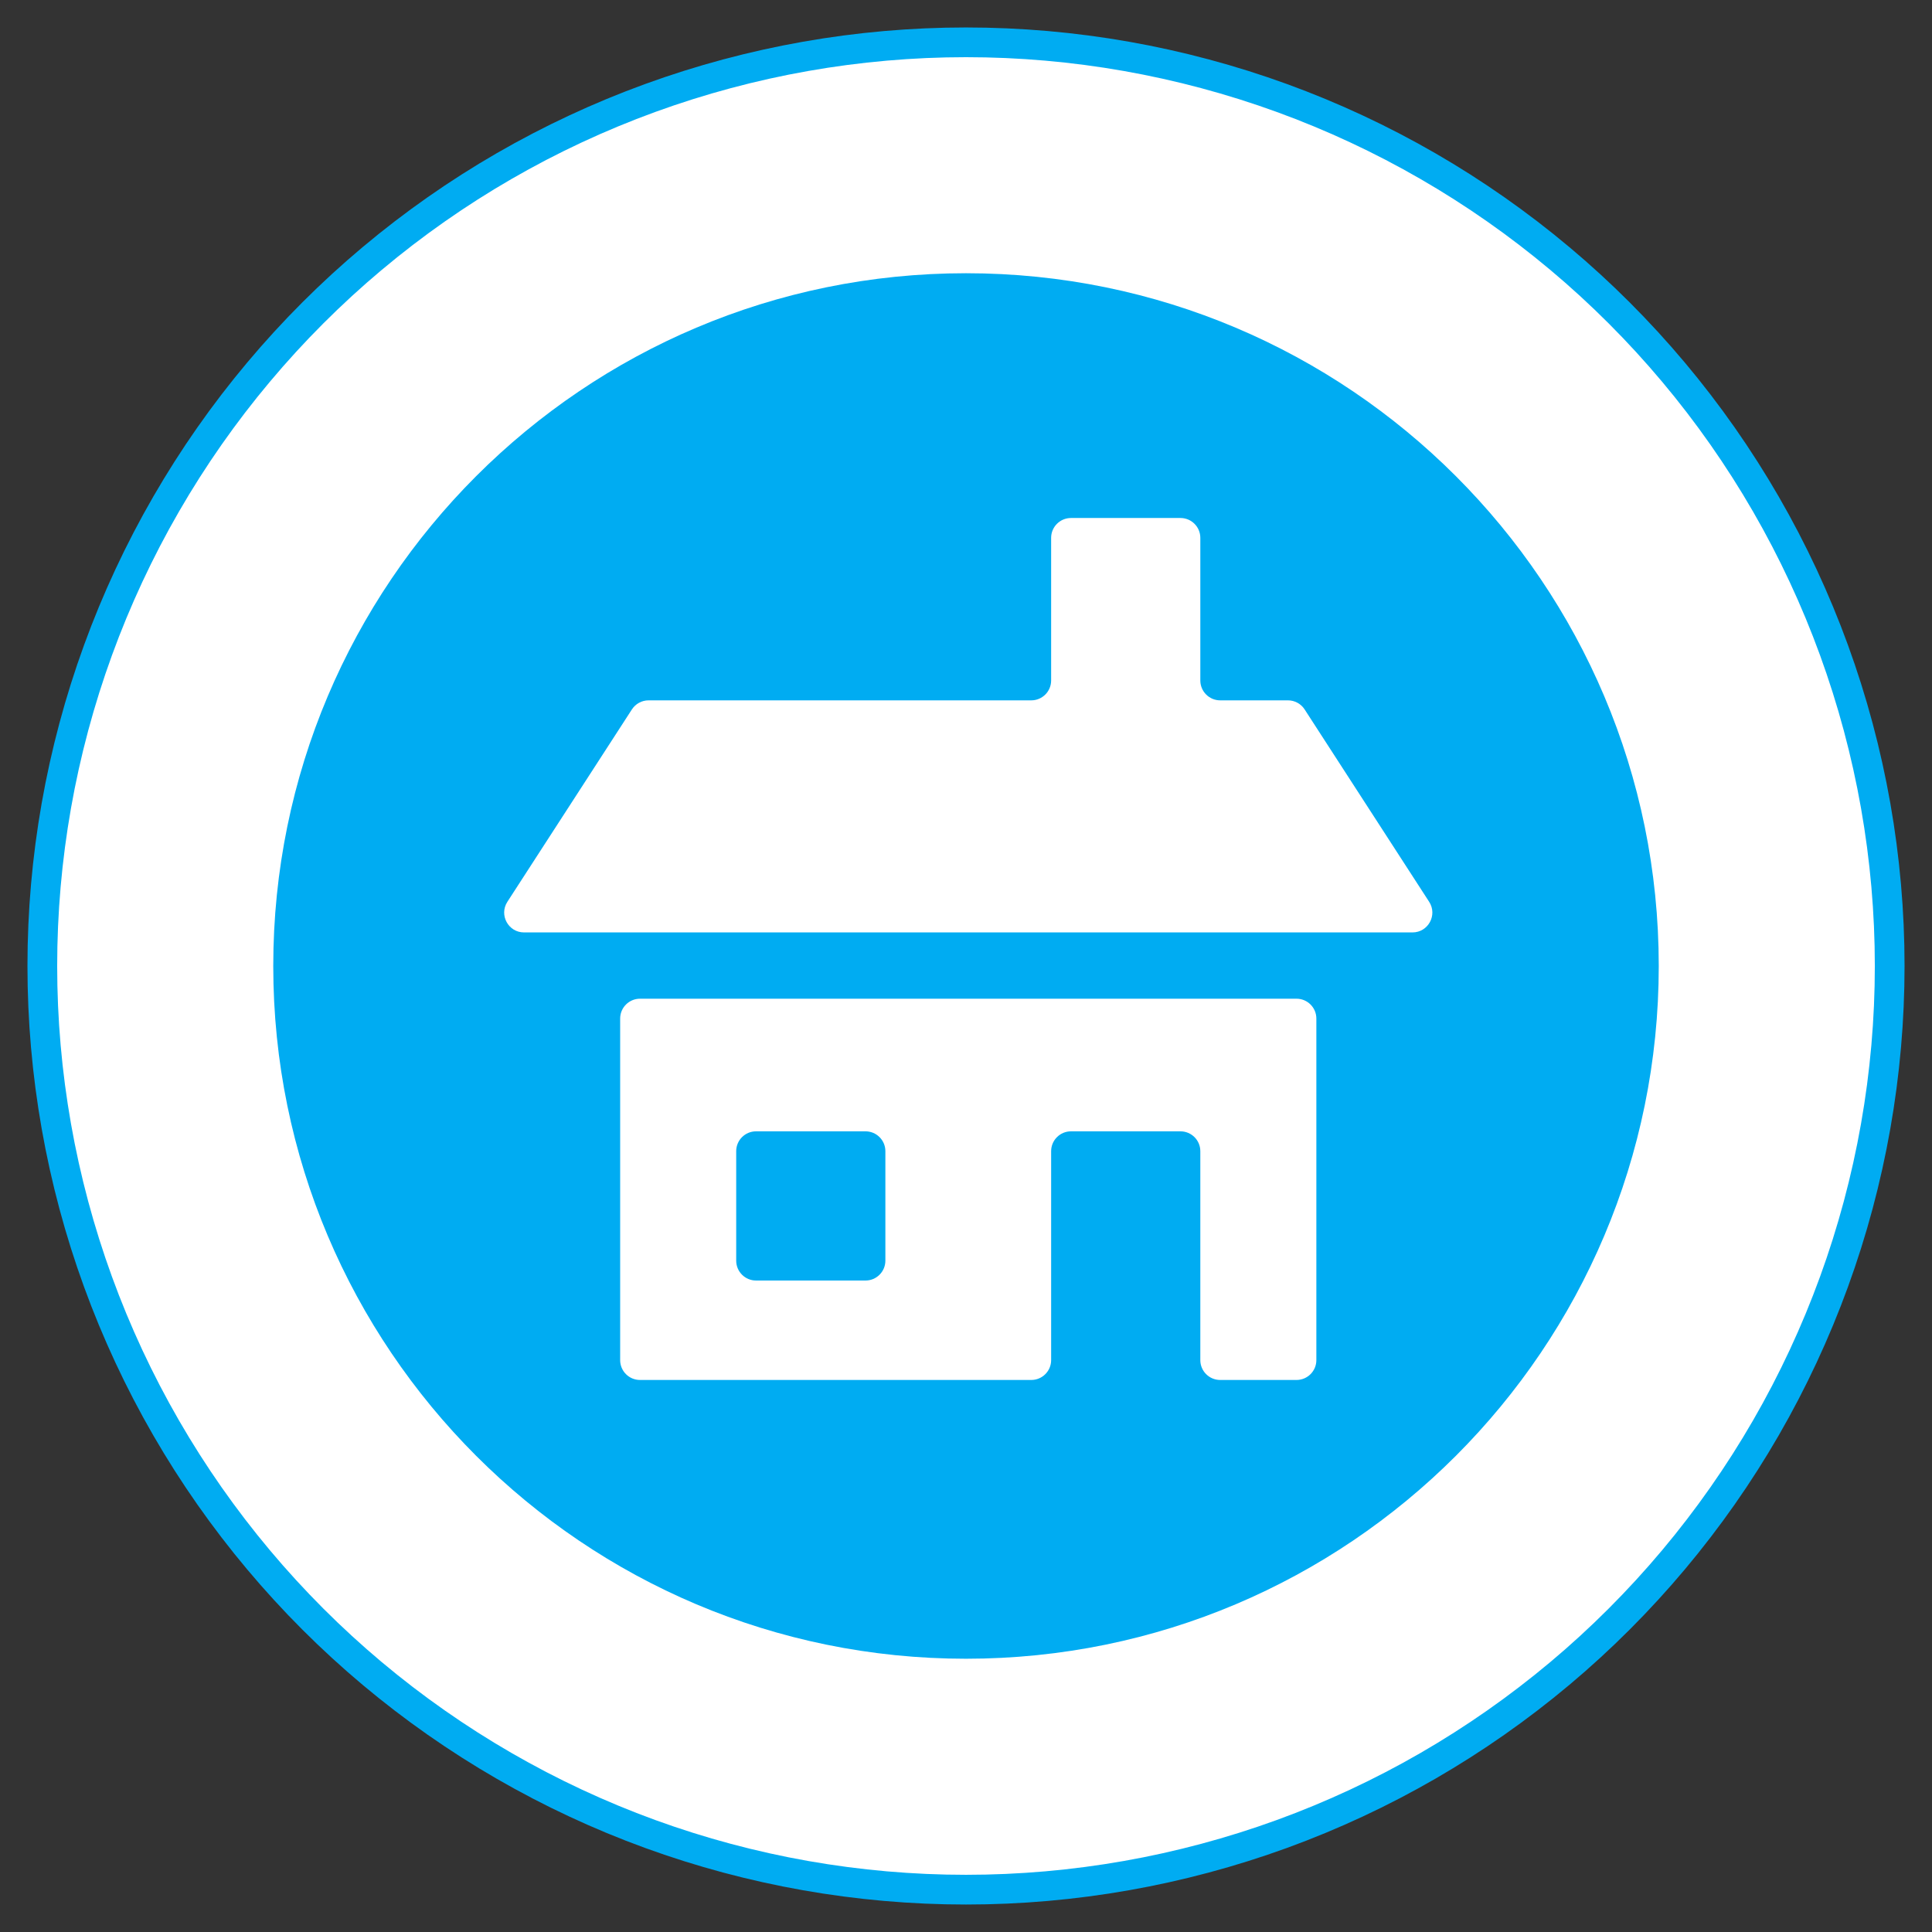 <?xml version="1.0" encoding="utf-8"?>
<!-- Generator: Adobe Illustrator 16.0.0, SVG Export Plug-In . SVG Version: 6.00 Build 0)  -->
<!DOCTYPE svg PUBLIC "-//W3C//DTD SVG 1.1//EN" "http://www.w3.org/Graphics/SVG/1.1/DTD/svg11.dtd">
<svg version="1.1" id="Layer_2" xmlns="http://www.w3.org/2000/svg" xmlns:xlink="http://www.w3.org/1999/xlink" x="0px" y="0px"
	 width="130px" height="130px" viewBox="0 0 130 130" enable-background="new 0 0 130 130" xml:space="preserve">
<rect x="0" y="0" width="130" height="130" fill="#333333" stroke="none"/>
<g>
	<path fill="#FFFFFF" d="M65,2.848L65,2.848c-7.25,0-14.443,1.269-21.257,3.748c-6.812,2.479-13.139,6.133-18.692,10.793H25.05
		c-5.554,4.66-10.249,10.256-13.874,16.535c-3.625,6.278-6.124,13.144-7.384,20.282c-1.259,7.142-1.259,14.446,0,21.584
		c1.26,7.141,3.759,14.006,7.384,20.285c3.625,6.277,8.32,11.875,13.874,16.535h0.001c5.554,4.658,11.88,8.312,18.692,10.793
		c6.813,2.479,14.007,3.748,21.257,3.748s14.444-1.27,21.258-3.748c6.812-2.48,13.139-6.135,18.692-10.793h0.001
		c5.553-4.66,10.249-10.258,13.874-16.535c3.625-6.279,6.124-13.145,7.383-20.285c1.26-7.139,1.26-14.443,0-21.584
		c-1.259-7.139-3.758-14.004-7.383-20.282c-3.625-6.279-8.321-11.875-13.874-16.535h-0.001c-5.554-4.66-11.88-8.313-18.692-10.793
		C79.444,4.117,72.25,2.848,65,2.848"/>
	<path fill="none" stroke="#00ACF2" stroke-width="2" stroke-linecap="round" stroke-linejoin="round" stroke-miterlimit="10" d="
		M65,2.848L65,2.848c-7.25,0-14.443,1.269-21.257,3.748c-6.812,2.479-13.139,6.133-18.692,10.793H25.05
		c-5.554,4.66-10.249,10.256-13.874,16.535c-3.625,6.278-6.124,13.144-7.384,20.282c-1.259,7.142-1.259,14.446,0,21.584
		c1.26,7.141,3.759,14.006,7.384,20.285c3.625,6.277,8.32,11.875,13.874,16.535h0.001c5.554,4.658,11.88,8.312,18.692,10.793
		c6.813,2.479,14.007,3.748,21.257,3.748s14.444-1.27,21.258-3.748c6.812-2.48,13.139-6.135,18.692-10.793h0.001
		c5.553-4.66,10.249-10.258,13.874-16.535c3.625-6.279,6.124-13.145,7.383-20.285c1.26-7.139,1.26-14.443,0-21.584
		c-1.259-7.139-3.758-14.004-7.383-20.282c-3.625-6.279-8.321-11.875-13.874-16.535h-0.001c-5.554-4.66-11.88-8.313-18.692-10.793
		C79.444,4.117,72.25,2.848,65,2.848z"/>
	<path fill="#00ACF2" d="M65,111.613L65,111.613c-25.743,0-46.613-20.869-46.613-46.613c0-25.744,20.87-46.615,46.613-46.615
		c25.744,0,46.614,20.871,46.614,46.615C111.614,90.744,90.744,111.613,65,111.613"/>
	<path fill="#FFFFFF" d="M86.664,47.125h-4.561c-0.737,0-1.336-0.599-1.336-1.336v-9.599c0-0.737-0.598-1.335-1.335-1.335h-7.368
		c-0.737,0-1.336,0.598-1.336,1.335v9.599c0,0.737-0.598,1.336-1.334,1.336H43.641c-0.452,0-0.875,0.229-1.121,0.609L34.14,60.68
		c-0.574,0.888,0.063,2.061,1.121,2.061h59.782c1.059,0,1.697-1.173,1.121-2.061l-8.379-12.945
		C87.539,47.354,87.117,47.125,86.664,47.125"/>
	<path fill="#FFFFFF" d="M43.064,92.855h26.33c0.736,0,1.335-0.598,1.335-1.334V77.459c0-0.736,0.598-1.334,1.335-1.334h7.368
		c0.737,0,1.335,0.598,1.335,1.334v14.062c0,0.736,0.599,1.334,1.336,1.334h5.137c0.736,0,1.335-0.598,1.335-1.334V68.537
		c0-0.738-0.599-1.336-1.335-1.336H43.064c-0.737,0-1.335,0.598-1.335,1.336v22.984C41.729,92.258,42.327,92.855,43.064,92.855
		 M50.872,76.125h7.368c0.736,0,1.335,0.598,1.335,1.334v7.369c0,0.738-0.599,1.336-1.335,1.336h-7.368
		c-0.737,0-1.335-0.598-1.335-1.336v-7.369C49.537,76.723,50.135,76.125,50.872,76.125"/>
</g>
</svg>
